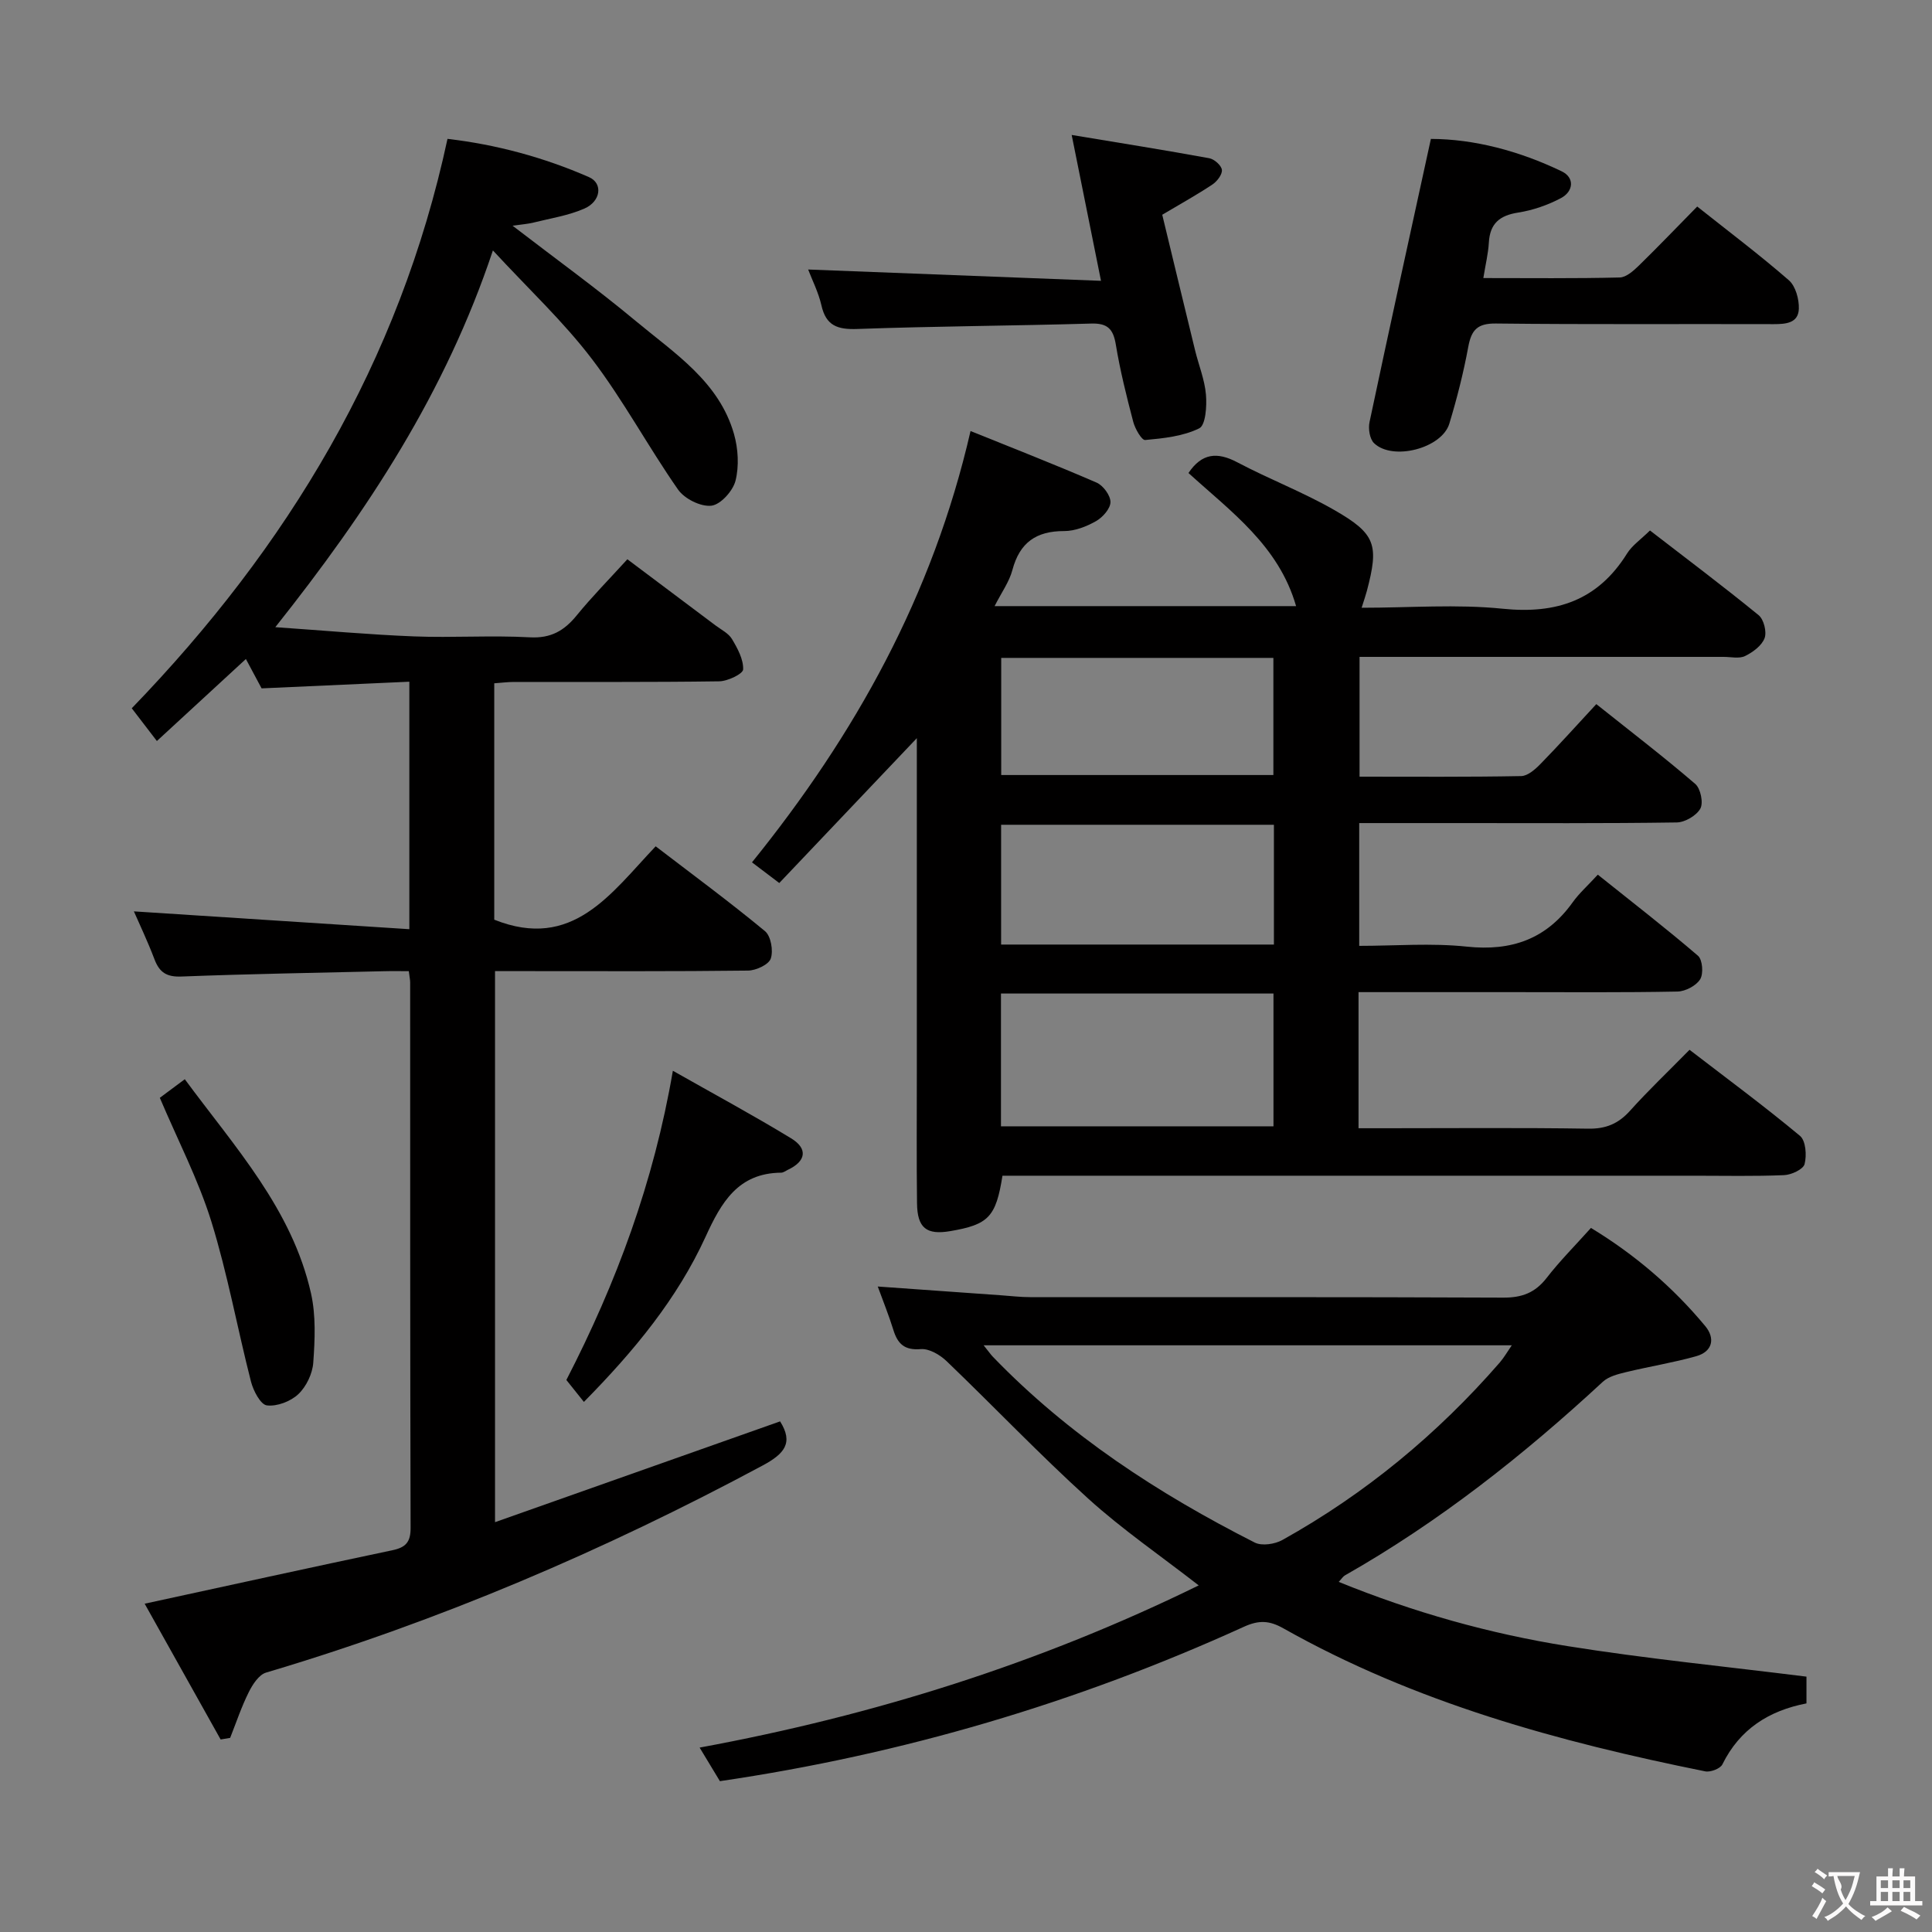 <svg enable-background="new 0 0 400 400" viewBox="0 0 400 400" xmlns="http://www.w3.org/2000/svg"><rect x="0" y="0" width="400" height="400" fill="#808080" stroke="none"/><g fill="#010000"><path d="m200.94 89.24c8.68 3.51 17.46 6.93 26.1 10.68 1.36.59 2.88 2.66 2.87 4.03-.01 1.36-1.61 3.16-2.98 3.94-1.97 1.12-4.37 2.06-6.58 2.06-5.8-.02-9.23 2.37-10.74 8.05-.65 2.47-2.27 4.68-3.69 7.49h62.42c-3.59-12.51-13.48-19.55-22.28-27.56 2.75-4.09 5.91-4.43 10.1-2.22 6.6 3.49 13.64 6.18 20.1 9.89 8.62 4.94 9.25 7.22 6.73 16.77-.25.93-.57 1.85-1.08 3.46 10.05 0 19.71-.77 29.19.2 11.18 1.15 19.73-1.75 25.77-11.44 1.03-1.65 2.78-2.84 4.74-4.76 7.45 5.75 15.09 11.49 22.49 17.53 1.08.88 1.72 3.46 1.24 4.76-.58 1.55-2.42 2.91-4.03 3.7-1.22.6-2.94.18-4.44.18-24.99 0-49.98 0-75.39 0v24.8c11.24 0 22.36.09 33.47-.12 1.36-.03 2.92-1.41 4.01-2.53 3.82-3.91 7.48-7.99 11.54-12.37 7.38 5.88 14.09 11.02 20.49 16.53 1.1.95 1.71 3.9 1.05 5.1-.8 1.45-3.18 2.84-4.89 2.87-14.99.22-29.99.13-44.99.13-6.8 0-13.61 0-20.75 0v25.42c7.43 0 14.93-.62 22.28.16 9.28.98 16.47-1.57 21.92-9.18 1.34-1.88 3.12-3.45 5.2-5.72 7.17 5.74 14.1 11.09 20.74 16.79.94.81 1.17 3.72.45 4.87-.83 1.34-3.05 2.5-4.69 2.54-11.33.22-22.66.12-33.99.12-8.83 0-17.66 0-26.5 0-1.78 0-3.57 0-5.55 0v28.18h5.54c14 0 28-.13 41.99.09 3.68.06 6.26-1.02 8.68-3.71 3.78-4.21 7.89-8.11 12.32-12.62 7.79 5.99 15.51 11.69 22.87 17.82 1.2 1 1.42 4.04.95 5.84-.28 1.09-2.73 2.23-4.25 2.29-6.15.26-12.33.12-18.49.12-45.83 0-91.65 0-137.48 0-1.98 0-3.95 0-5.85 0-1.35 8.54-2.88 10.12-10.8 11.47-4.92.84-6.83-.63-6.89-5.75-.11-9-.04-18-.04-27 0-22.99 0-45.98 0-69.31-9.61 10.12-18.97 19.98-28.48 29.99-2.45-1.86-4-3.03-5.65-4.28 21.35-26.43 37.43-55.26 45.25-89.3zm6.3 116.46v27.49h56.42c0-9.33 0-18.27 0-27.49-18.85 0-37.44 0-56.42 0zm56.51-10.14c0-8.51 0-16.48 0-24.8-18.91 0-37.64 0-56.48 0v24.8zm-56.46-59.35v24.25h56.35c0-8.26 0-16.15 0-24.25-18.85 0-37.41 0-56.35 0z"/><path d="m102.49 315.15c19.93-7.05 39.45-13.95 59.02-20.87 2.81 4.46.9 6.71-3.62 9.14-32.89 17.64-67 32.24-102.8 42.87-1.49.44-2.81 2.48-3.6 4.08-1.51 3.03-2.59 6.28-3.84 9.44-.66.11-1.32.22-1.97.33-5.26-9.41-10.53-18.82-15.73-28.11 17.43-3.78 34.34-7.5 51.29-11.07 2.76-.58 3.78-1.68 3.77-4.62-.11-37.65-.08-75.31-.09-112.96 0-.49-.12-.98-.28-2.31-1.66 0-3.41-.04-5.15.01-13.97.33-27.95.56-41.91 1.1-3.05.12-4.55-.82-5.59-3.55-1.41-3.72-3.13-7.33-4.27-9.94 18.6 1.2 37.68 2.44 57.03 3.69 0-17.77 0-34.06 0-51.24-10.13.46-20.16.91-30.59 1.38-.97-1.81-2.1-3.93-3.25-6.08-6.21 5.73-12.08 11.13-18.43 16.98-1.89-2.46-3.54-4.62-5.2-6.78 32.27-33.4 55.43-71.65 65.37-117.89 10.05 1.17 19.9 3.81 29.29 7.92 2.94 1.28 2.47 5.02-.96 6.52-3.29 1.44-6.96 2-10.48 2.88-1.23.31-2.52.39-4.38.66 8.92 6.86 17.49 13.05 25.59 19.8 7.99 6.65 17.18 12.51 20.26 23.34.86 3.04 1.07 6.64.31 9.66-.54 2.12-3.09 4.95-5 5.17-2.2.25-5.56-1.43-6.89-3.33-6.18-8.85-11.31-18.47-17.83-27.03-5.89-7.74-13.1-14.47-20.51-22.49-9.82 29.43-25.87 53.85-45.05 78 10.33.71 19.51 1.55 28.71 1.91 7.99.31 16.01-.25 23.98.19 4.38.24 7.13-1.37 9.72-4.55 3.15-3.86 6.66-7.42 10.48-11.61 6.13 4.59 12.19 9.13 18.24 13.69 1.2.9 2.72 1.64 3.43 2.85 1.15 1.92 2.38 4.2 2.3 6.27-.04.92-3.19 2.43-4.94 2.46-14.16.2-28.32.11-42.49.13-1.29 0-2.58.17-4.1.28v48.94c16.24 6.48 24.14-5.43 33.42-15.19 7.76 5.94 15.36 11.55 22.63 17.56 1.23 1.02 1.76 4.06 1.2 5.68-.43 1.26-3.05 2.47-4.71 2.49-15.33.19-30.66.11-45.98.11-1.99 0-3.98 0-6.4 0z"/><path d="m374.01 347.13v5.54c-7.78 1.5-13.82 5.33-17.41 12.63-.43.88-2.47 1.66-3.55 1.44-30.38-6.12-60.1-14.25-87.34-29.61-2.86-1.61-5.02-1.76-8.16-.33-34.61 15.76-70.76 26.43-108.5 31.97-1.25-2.07-2.45-4.05-4.2-6.95 36.14-6.67 70.39-17.44 103.33-33.58-7.92-6.16-15.84-11.59-22.89-17.98-10.09-9.14-19.49-19.03-29.32-28.46-1.37-1.31-3.61-2.62-5.33-2.48-3.4.28-4.8-1.11-5.69-4.01-.92-2.97-2.09-5.86-3.22-8.95 8.8.63 17.19 1.23 25.59 1.82 1.99.14 3.97.38 5.96.38 32.65.02 65.3-.05 97.95.1 3.86.02 6.59-1 8.97-4.06 2.74-3.54 5.93-6.73 9.19-10.37 9.08 5.51 16.96 12.25 23.66 20.32 2.11 2.54 1.53 5.28-1.87 6.24-4.76 1.34-9.68 2.12-14.5 3.29-1.69.41-3.63.89-4.84 2.01-16.42 15.2-33.88 28.99-53.39 40.08-.39.22-.66.68-1.28 1.34 15.46 6.3 31.21 10.72 47.37 13.3 16.19 2.59 32.53 4.2 49.47 6.32zm-170.36-68.6c1.09 1.35 1.45 1.89 1.9 2.36 15.65 16.24 34.26 28.35 54.23 38.48 1.48.75 4.17.34 5.74-.54 17.15-9.56 32.08-21.9 44.97-36.71.88-1.02 1.56-2.21 2.51-3.59-36.56 0-72.44 0-109.35 0z"/><path d="m351.39 42.76c6.56 5.21 12.95 10.02 18.97 15.26 1.4 1.22 2.14 3.93 2.07 5.92-.11 2.97-2.68 3.17-5.21 3.17-19.16-.06-38.32.09-57.48-.13-3.86-.05-5.1 1.32-5.75 4.83-.99 5.36-2.34 10.68-3.92 15.9-1.55 5.12-11.74 7.76-15.59 4.04-.91-.88-1.23-3.01-.93-4.38 4.08-19.29 8.32-38.54 12.7-58.61 8.89.02 18.25 2.46 27.1 6.72 2.71 1.31 2.42 4.15-.16 5.53-2.73 1.45-5.82 2.52-8.87 3-3.86.6-5.85 2.28-6.07 6.23-.13 2.27-.69 4.52-1.14 7.33 9.66 0 18.95.11 28.23-.12 1.37-.03 2.9-1.42 4.03-2.52 4.03-3.94 7.93-8.02 12.02-12.17z"/><path d="m167.32 55.8c20.04.77 40.01 1.54 60.63 2.34-2.12-10.55-3.97-19.73-6.07-30.2 9.99 1.66 19.26 3.13 28.49 4.82 1.04.19 2.52 1.5 2.61 2.42.1.95-1.01 2.39-1.98 3.03-3.17 2.11-6.52 3.96-10.37 6.25 2.22 9.18 4.49 18.63 6.8 28.08.75 3.07 1.99 6.08 2.25 9.17.2 2.37-.06 6.31-1.39 6.97-3.34 1.65-7.38 2.07-11.19 2.42-.72.07-2.09-2.31-2.47-3.75-1.39-5.29-2.72-10.61-3.61-16-.53-3.22-1.69-4.46-5.09-4.36-16.13.47-32.27.54-48.39 1.12-4.12.15-6.53-.64-7.48-4.92-.62-2.69-1.92-5.23-2.74-7.39z"/><path d="m117.26 285.71c10.38-20.15 18.08-40.89 22.05-64.02 8.48 4.81 16.6 9.19 24.47 13.98 3.56 2.16 3.09 4.78-.69 6.54-.45.21-.9.58-1.36.58-8.92.08-12.39 6.14-15.64 13.25-5.86 12.81-14.73 23.59-25.2 34.21-1.16-1.46-2.28-2.86-3.63-4.54z"/><path d="m33.09 227.29c1.34-1 3.02-2.25 5.17-3.85 10.36 14.06 22.21 26.89 26.13 44.34 1.03 4.59.81 9.57.47 14.33-.16 2.29-1.44 4.97-3.1 6.54-1.59 1.5-4.42 2.58-6.51 2.32-1.3-.16-2.79-3.01-3.28-4.9-2.83-11.04-4.85-22.33-8.22-33.19-2.69-8.64-6.93-16.79-10.66-25.59z"/></g><path d="m377.9 391.2c-.2.3-.4.5-.6.8-.7-.6-1.4-1-2.2-1.5.2-.3.4-.5.5-.8.6.4 1.4.8 2.3 1.5zm-1.8 6.1c-.2-.2-.5-.4-.9-.6.4-.6.8-1.2 1.2-1.9s.7-1.3.9-1.9c.3.3.5.5.8.7-.7 1.3-1.4 2.6-2 3.7zm2.2-9c-.3.3-.5.5-.6.8-.6-.6-1.3-1.1-2-1.5.3-.3.5-.5.6-.7.6.5 1.3.9 2 1.4zm.3.2v-.9h2 4.5c-.3 1.3-.6 2.5-1 3.6s-.9 2.1-1.4 3c.4.5 1 1 1.6 1.4s1.2.8 1.9 1.1c-.3.2-.5.4-.8.8-.4-.3-1-.7-1.6-1.2s-1.2-1.1-1.6-1.6c-.5.6-1.1 1.1-1.7 1.6s-1.4.9-2.1 1.4c-.1-.3-.3-.5-.7-.8.6-.2 1.2-.5 1.9-1s1.4-1.1 2-1.8c-.5-.8-.9-1.6-1.2-2.5s-.6-2-.8-3.2c-.4.1-.7.1-1 .1zm2.5 2.7c.3 1 .7 1.7 1 2.2.3-.5.6-1.1 1-2s.6-1.9.9-3h-3.2-.4c.1.9 1.3 1.8.7 2.8z" fill="#fbfafa"/><path d="m396.5 388.5v1.5 3.6h1.5v.9c-.4 0-1 0-1.7 0h-7.9c-.5 0-.9 0-1.2 0v-.9h1.3v-3.5c0-.7 0-1.2 0-1.6h2.4c0-.8 0-1.4 0-1.7h1c0 .3-.1.8-.1 1.7h1.5c0-.8 0-1.4 0-1.7h1c0 .3-.1.9-.1 1.7zm-8.2 9.2c-.2-.3-.5-.5-.8-.8.8-.3 1.4-.6 1.9-.9s1-.7 1.4-1.1c.3.3.6.5.9.8-1.6 1-2.8 1.6-3.4 2zm2.6-6.8v-1.6h-1.5v1.6zm0 2.7v-1.9h-1.5v1.9zm2.4-2.7v-1.6h-1.5v1.6zm0 2.7v-1.9h-1.5v1.9zm.2 2 .7-.8c.4.2.9.5 1.6.8s1.3.7 1.8 1c-.3.3-.5.5-.8.8-.4-.3-1.5-1-3.3-1.8zm2-4.7v-1.6h-1.4v1.6zm0 2.7v-1.9h-1.4v1.9z" fill="#fbfafa"/></svg>